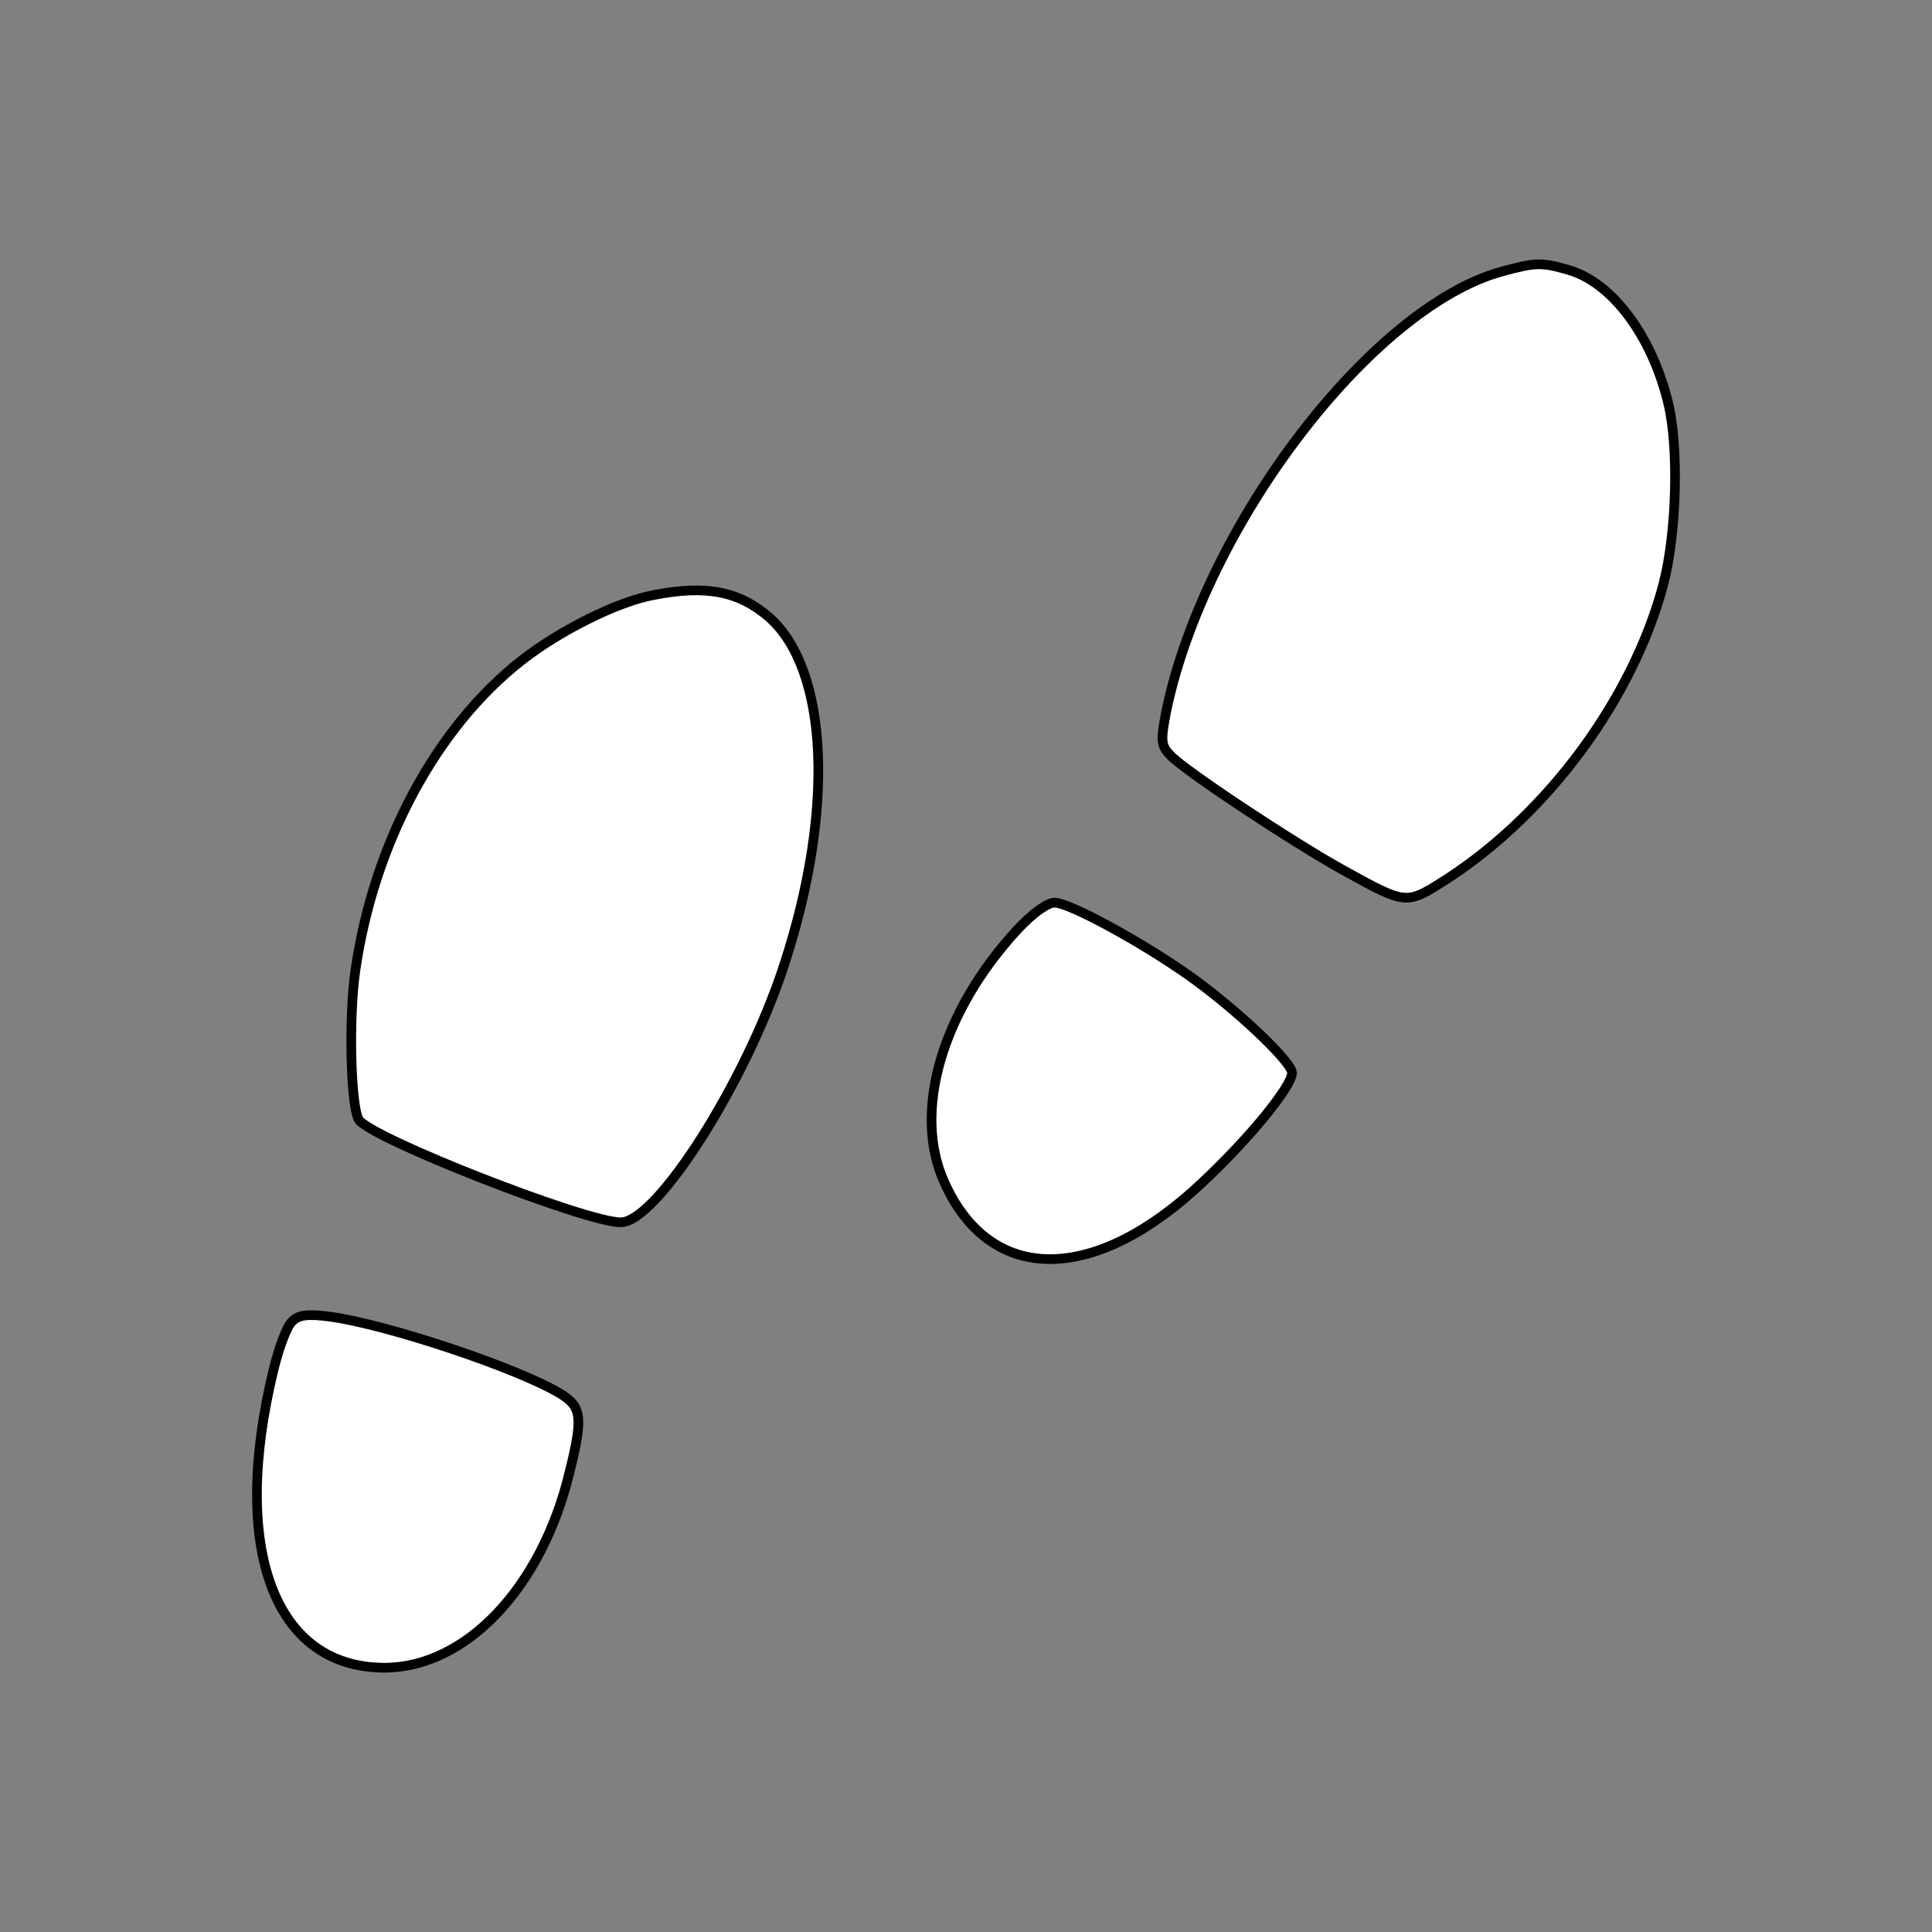 <svg width="200" height="200" xmlns="http://www.w3.org/2000/svg">
 <rect width="100%" height="100%" fill="#808080" stroke="none"/>
 <style>tspan { white-space:pre }.shp0 { fill: #44c944 } .shp1 { fill: #ffffff }</style>

 <g>
  <title>Layer 1</title>
  <g stroke="null" id="svg_3">
   <path stroke="null" class="shp1" d="m155.503,28.098c-13.476,3.655 -30.727,26.24 -34.753,45.437c-0.594,3.076 -0.594,3.611 0.357,4.606c1.293,1.486 12.823,9.108 17.964,11.946c6.612,3.655 6.493,3.596 10.757,0.877c10.46,-6.79 19.197,-18.662 22.332,-30.37c1.426,-5.379 1.649,-14.234 0.535,-18.84c-1.709,-7.102 -5.914,-12.6 -10.401,-13.833c-2.719,-0.773 -3.313,-0.773 -6.79,0.178l0,-0z" id="svg_4"/>
   <path stroke="null" class="shp1" d="m67.631,61.603c-3.789,0.713 -9.628,3.655 -13.595,6.731c-8.915,6.968 -15.363,19.033 -17.25,32.153c-0.713,4.903 -0.475,14.056 0.357,15.423c1.174,1.887 23.461,10.624 27.116,10.624c3.729,0 13.001,-14.591 16.909,-26.641c5.26,-16.017 4.606,-30.549 -1.545,-35.987c-3.135,-2.719 -6.552,-3.373 -11.991,-2.303l-0,0z" id="svg_5"/>
   <path stroke="null" class="shp1" d="m105.327,96.223c-7.86,8.514 -10.876,18.915 -7.563,26.18c4.784,10.639 15.601,10.579 26.834,-0.119c4.844,-4.547 9.153,-9.866 9.153,-11.218c0,-1.129 -5.735,-6.567 -10.639,-10.059c-5.022,-3.536 -12.407,-7.563 -13.937,-7.563c-0.773,0 -2.303,1.129 -3.848,2.778l-0,0z" id="svg_6"/>
   <path stroke="null" class="shp1" d="m30.218,136.816c-0.52,0.475 -1.352,2.719 -1.887,4.918c-4.547,18.603 0.059,30.905 11.471,30.905c8.38,0 16.24,-8.217 19.137,-20.163c1.426,-5.72 1.308,-6.85 -0.936,-8.202c-4.264,-2.6 -17.845,-7.162 -23.877,-7.979c-2.303,-0.297 -3.254,-0.178 -3.908,0.52l-0,0z" id="svg_7"/>
  </g>
 </g>
</svg>